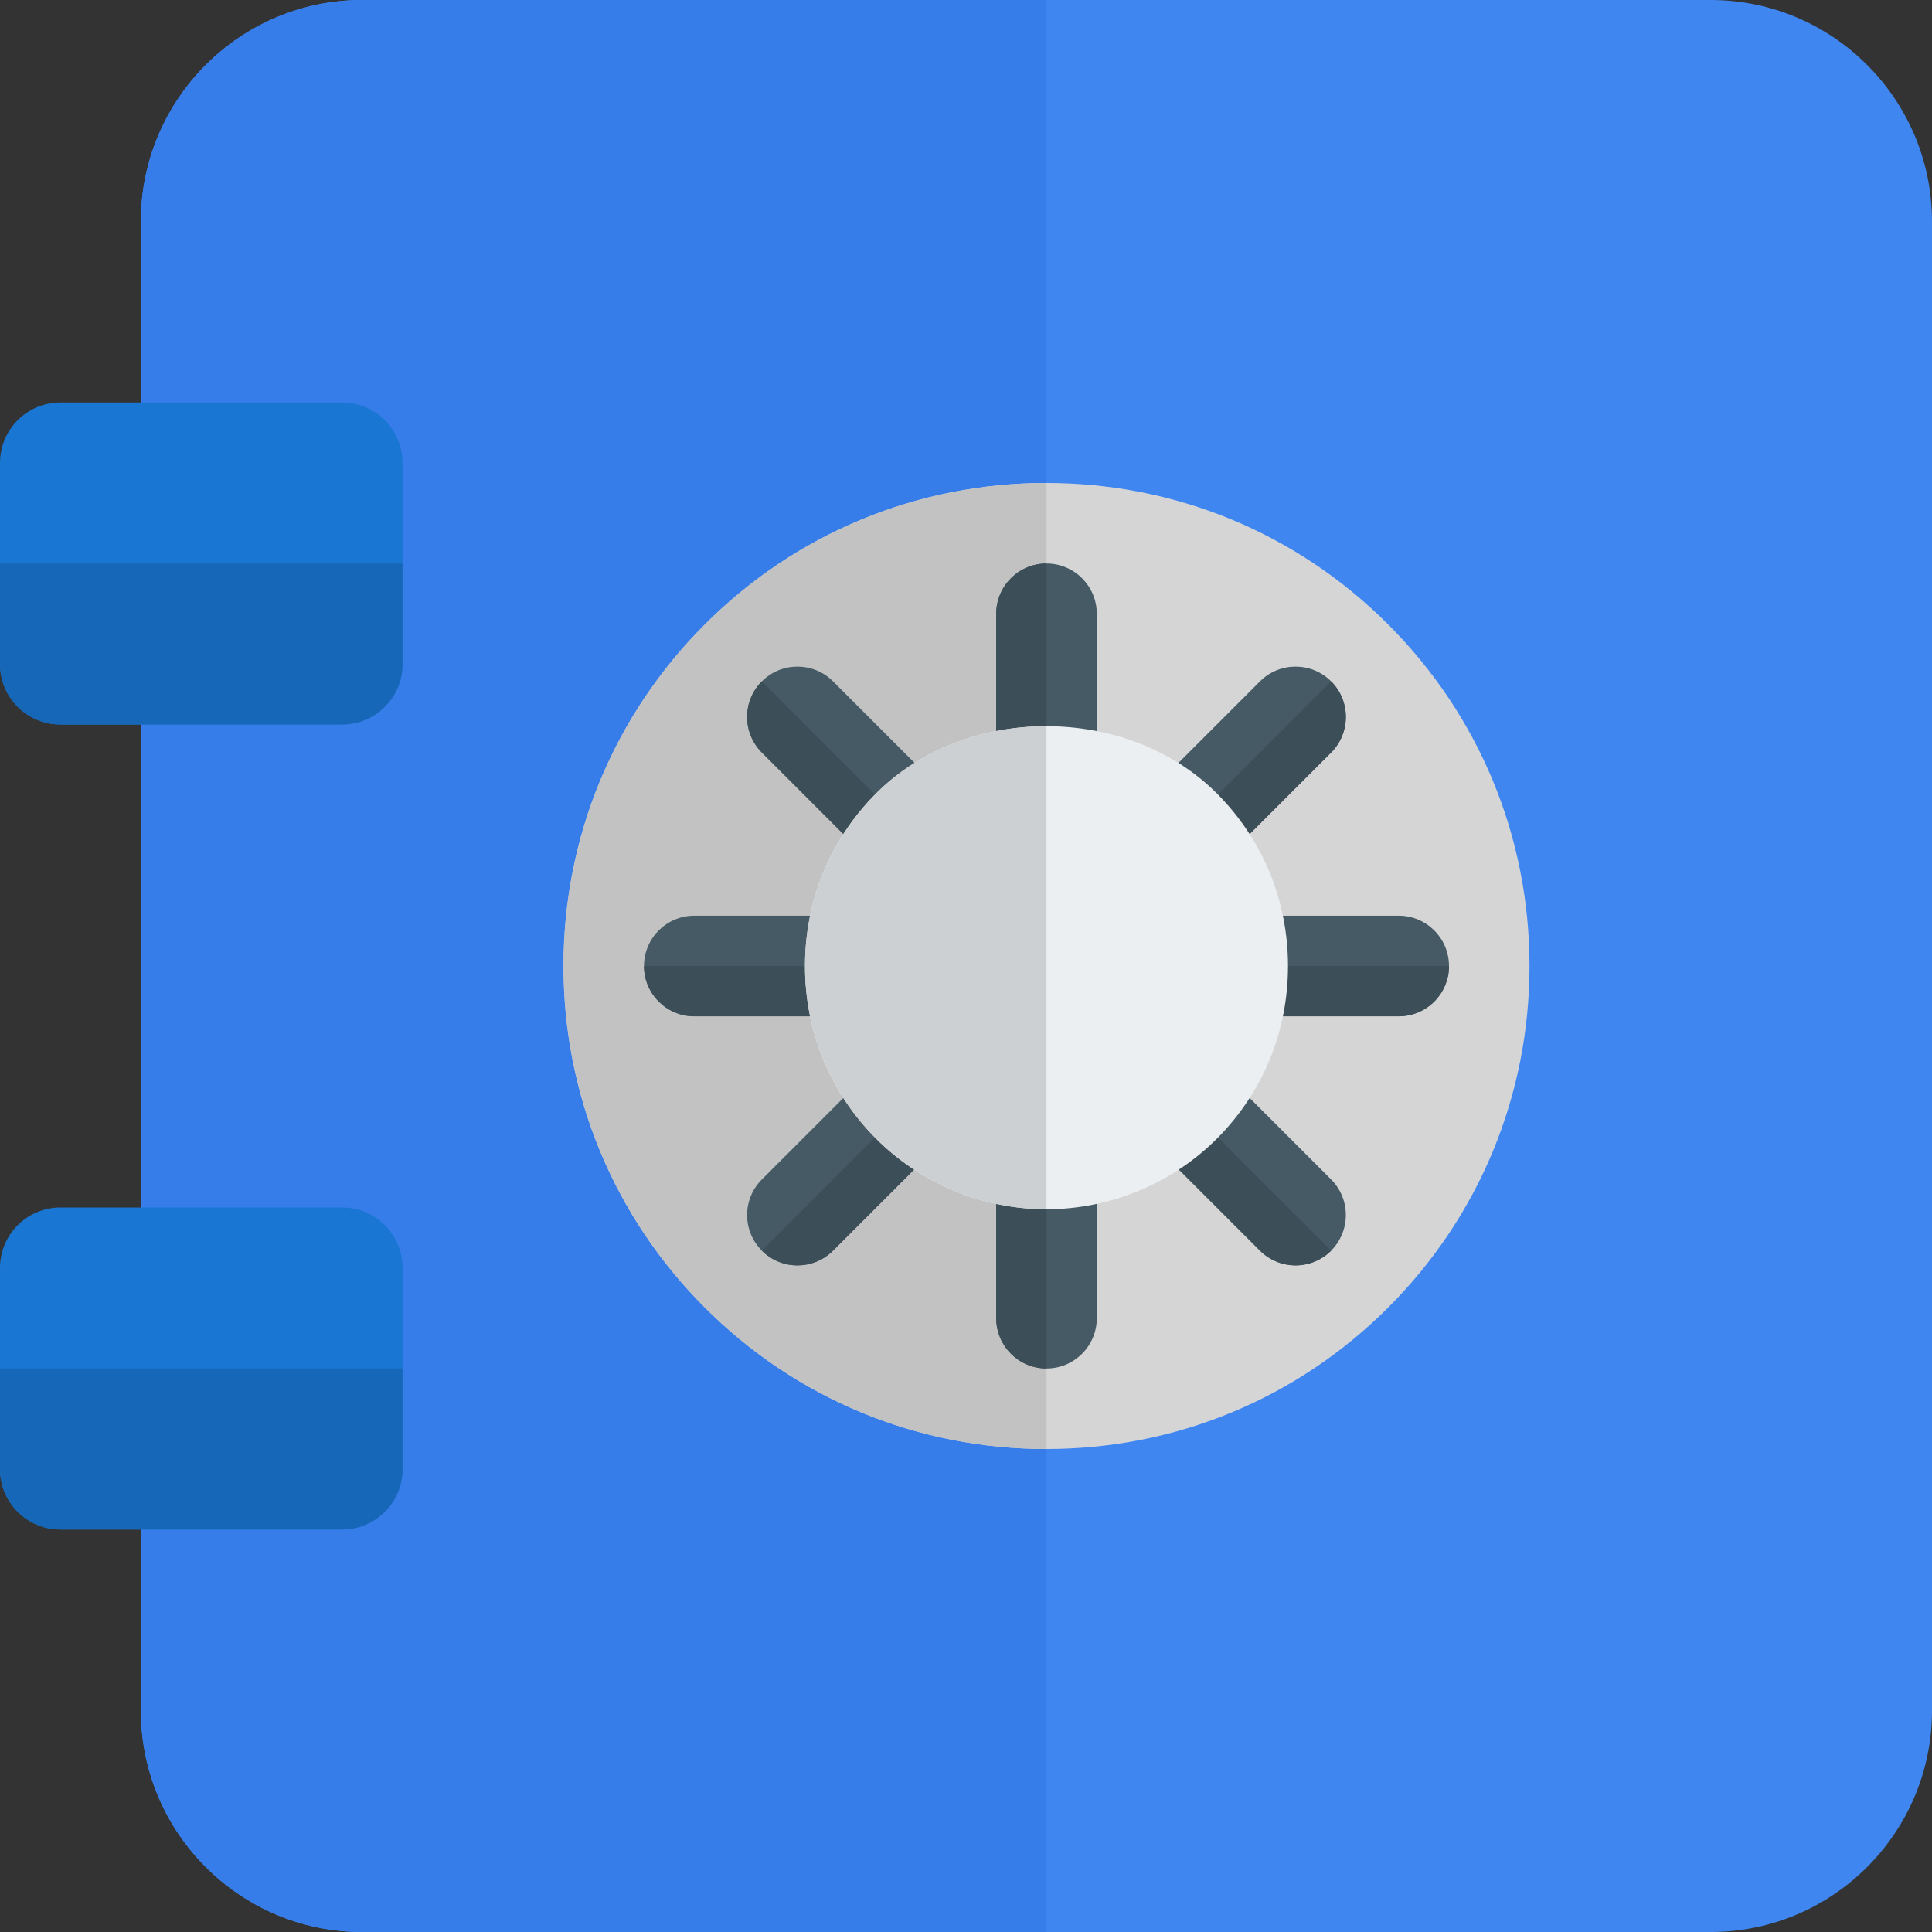 <?xml version="1.0" encoding="UTF-8"?>
<svg width="60px" height="60px" viewBox="0 0 60 60" version="1.1" xmlns="http://www.w3.org/2000/svg" xmlns:xlink="http://www.w3.org/1999/xlink">
    <rect x="0" y="0" width="60" height="60" fill="#333333" stroke="none"/>
    <g id="Page-1" stroke="none" stroke-width="1" fill="none" fill-rule="evenodd">
        <g id="5,3,1-Создать-пароль-для-Сейфа" transform="translate(-518, -199)" fill-rule="nonzero">
            <g id="Group-12" transform="translate(476, 97)">
                <g id="bank" transform="translate(42, 102)">
                    <path d="M53.125,60 L11.25,60 C7.457,60 4.375,56.917 4.375,53.125 L4.375,6.875 C4.375,3.083 7.457,0 11.25,0 L53.125,0 C56.917,0 60,3.083 60,6.875 L60,53.125 C60,56.917 56.917,60 53.125,60 Z" id="Path" fill="#4086F1"></path>
                    <path d="M32.5,0 L11.25,0 C7.457,0 4.375,3.083 4.375,6.875 L4.375,53.125 C4.375,56.917 7.457,60 11.25,60 L32.5,60 L32.5,0 Z" id="Path" fill="#367DEA"></path>
                    <path d="M10.625,22.5 L1.875,22.5 C0.84,22.5 0,21.66 0,20.625 L0,14.375 C0,13.34 0.84,12.5 1.875,12.5 L10.625,12.5 C11.66,12.5 12.5,13.34 12.5,14.375 L12.5,20.625 C12.5,21.66 11.66,22.5 10.625,22.5 Z" id="Path" fill="#1976D2"></path>
                    <path d="M10.625,47.5 L1.875,47.5 C0.84,47.5 0,46.66 0,45.625 L0,39.375 C0,38.34 0.84,37.5 1.875,37.5 L10.625,37.5 C11.66,37.5 12.5,38.34 12.5,39.375 L12.5,45.625 C12.5,46.66 11.66,47.5 10.625,47.5 Z" id="Path" fill="#1976D2"></path>
                    <path d="M12.5,42.5 L0,42.5 L0,45.625 C0,46.66 0.84,47.5 1.875,47.5 L10.625,47.5 C11.66,47.5 12.5,46.66 12.5,45.625 L12.5,42.5 Z" id="Path" fill="#1667B7"></path>
                    <path d="M12.5,17.5 L0,17.5 L0,20.625 C0,21.66 0.84,22.5 1.875,22.5 L10.625,22.5 C11.66,22.5 12.5,21.66 12.5,20.625 L12.5,17.5 Z" id="Path" fill="#1667B7"></path>
                    <path d="M32.5,45 C28.488,45 24.723,43.44 21.892,40.61 C19.06,37.778 17.5,34.008 17.5,30 C17.5,25.99 19.06,22.223 21.892,19.39 C24.723,16.56 28.49,15 32.5,15 C36.51,15 40.278,16.558 43.108,19.39 C45.94,22.223 47.5,25.99 47.5,30 C47.5,34.008 45.94,37.778 43.108,40.61 C40.278,43.44 36.51,45 32.5,45 Z" id="Path" fill="#D5D5D5"></path>
                    <path d="M32.5,15 C28.488,15 24.723,16.56 21.892,19.39 C19.06,22.223 17.5,25.99 17.5,30 C17.5,34.008 19.06,37.778 21.892,40.61 C24.723,43.44 28.49,45 32.5,45 L32.5,37.555 C30.52,37.555 28.585,36.75 27.192,35.347 C25.777,33.922 25,32.025 25,30.003 C25,27.977 25.777,26.082 27.192,24.657 C28.585,23.255 30.543,22.552 32.5,22.552 L32.5,15 Z" id="Path" fill="#C2C2C2"></path>
                    <path d="M32.5,26.593 C31.637,26.593 30.938,25.892 30.938,25.03 L30.938,19.062 C30.938,18.2 31.637,17.5 32.5,17.5 C33.362,17.5 34.062,18.2 34.062,19.062 L34.062,25.03 C34.062,25.89 33.362,26.593 32.5,26.593 Z" id="Path" fill="#455A64"></path>
                    <path d="M32.5,42.5 C31.637,42.5 30.938,41.8 30.938,40.938 L30.938,34.97 C30.938,34.108 31.637,33.407 32.5,33.407 C33.362,33.407 34.062,34.108 34.062,34.97 L34.062,40.938 C34.062,41.8 33.362,42.5 32.5,42.5 Z" id="Path" fill="#455A64"></path>
                    <path d="M32.5,17.5 C31.637,17.5 30.938,18.2 30.938,19.062 L30.938,25.03 C30.938,25.892 31.637,26.593 32.5,26.593 L32.5,17.5 Z" id="Path" fill="#3C4E57"></path>
                    <path d="M32.5,33.407 C31.637,33.407 30.938,34.108 30.938,34.97 L30.938,40.938 C30.938,41.8 31.637,42.5 32.5,42.5 L32.5,33.407 Z" id="Path" fill="#3C4E57"></path>
                    <path d="M27.527,31.562 L21.562,31.562 C20.7,31.562 20,30.863 20,30 C20,29.137 20.7,28.438 21.562,28.438 L27.527,28.438 C28.392,28.438 29.09,29.137 29.09,30 C29.09,30.863 28.39,31.562 27.527,31.562 Z" id="Path" fill="#455A64"></path>
                    <path d="M43.438,31.562 L37.472,31.562 C36.608,31.562 35.91,30.863 35.91,30 C35.91,29.137 36.608,28.438 37.472,28.438 L43.438,28.438 C44.3,28.438 45,29.137 45,30 C45,30.863 44.3,31.562 43.438,31.562 Z" id="Path" fill="#455A64"></path>
                    <path d="M29.09,30 L20,30 C20,30.863 20.7,31.562 21.562,31.562 L27.527,31.562 C28.39,31.562 29.09,30.863 29.09,30 Z" id="Path" fill="#3C4E57"></path>
                    <path d="M45,30 L35.91,30 C35.91,30.863 36.608,31.562 37.472,31.562 L43.438,31.562 C44.3,31.562 45,30.863 45,30 Z" id="Path" fill="#3C4E57"></path>
                    <path d="M30.09,27.59 C29.48,28.2 28.49,28.2 27.88,27.59 L23.66,23.37 C23.05,22.76 23.05,21.77 23.66,21.16 C24.27,20.55 25.26,20.55 25.87,21.16 L30.09,25.38 C30.7,25.99 30.7,26.98 30.09,27.59 Z" id="Path" fill="#455A64"></path>
                    <path d="M41.34,38.84 C40.73,39.45 39.74,39.45 39.13,38.84 L34.91,34.62 C34.3,34.01 34.3,33.02 34.91,32.41 C35.52,31.8 36.51,31.8 37.12,32.41 L41.34,36.63 C41.95,37.24 41.947,38.23 41.34,38.84 Z" id="Path" fill="#455A64"></path>
                    <path d="M23.66,21.16 C23.05,21.77 23.05,22.76 23.66,23.37 L27.88,27.59 C28.49,28.2 29.48,28.2 30.09,27.59 L23.66,21.16 Z" id="Path" fill="#3C4E57"></path>
                    <path d="M34.91,32.41 C34.3,33.02 34.3,34.01 34.91,34.62 L39.13,38.84 C39.74,39.45 40.73,39.45 41.34,38.84 L34.91,32.41 Z" id="Path" fill="#3C4E57"></path>
                    <path d="M30.087,34.623 L25.87,38.84 C25.26,39.45 24.27,39.45 23.66,38.84 C23.05,38.23 23.05,37.24 23.66,36.63 L27.878,32.413 C28.488,31.802 29.477,31.802 30.087,32.413 C30.698,33.023 30.7,34.01 30.087,34.623 Z" id="Path" fill="#455A64"></path>
                    <path d="M41.34,23.37 L37.123,27.587 C36.513,28.198 35.523,28.198 34.913,27.587 C34.303,26.977 34.303,25.99 34.913,25.378 L39.13,21.16 C39.74,20.55 40.73,20.55 41.34,21.16 C41.95,21.773 41.947,22.762 41.34,23.37 Z" id="Path" fill="#455A64"></path>
                    <path d="M30.087,32.413 L23.66,38.84 C24.27,39.45 25.26,39.45 25.87,38.84 L30.087,34.623 C30.7,34.01 30.698,33.023 30.087,32.413 Z" id="Path" fill="#3C4E57"></path>
                    <path d="M41.34,21.16 L34.913,27.587 C35.523,28.198 36.51,28.198 37.123,27.587 L41.34,23.37 C41.947,22.762 41.95,21.773 41.34,21.16 Z" id="Path" fill="#3C4E57"></path>
                    <path d="M32.5,37.555 C30.52,37.555 28.585,36.75 27.192,35.347 C25.777,33.922 25,32.025 25,30.003 C25,27.977 25.777,26.082 27.192,24.657 C29.975,21.852 35.025,21.852 37.807,24.657 C39.222,26.082 40,27.977 40,30.003 C40,32.025 39.222,33.922 37.807,35.347 C36.415,36.75 34.48,37.555 32.5,37.555 L32.5,37.555 Z" id="Path" fill="#ECEFF1"></path>
                    <path d="M32.5,22.552 C30.543,22.552 28.585,23.255 27.192,24.657 C25.777,26.082 25,27.977 25,30.003 C25,32.025 25.777,33.922 27.192,35.347 C28.585,36.75 30.52,37.555 32.5,37.555 L32.5,22.552 Z" id="Path" fill="#CDD0D2"></path>
                </g>
            </g>
        </g>
    </g>
</svg>